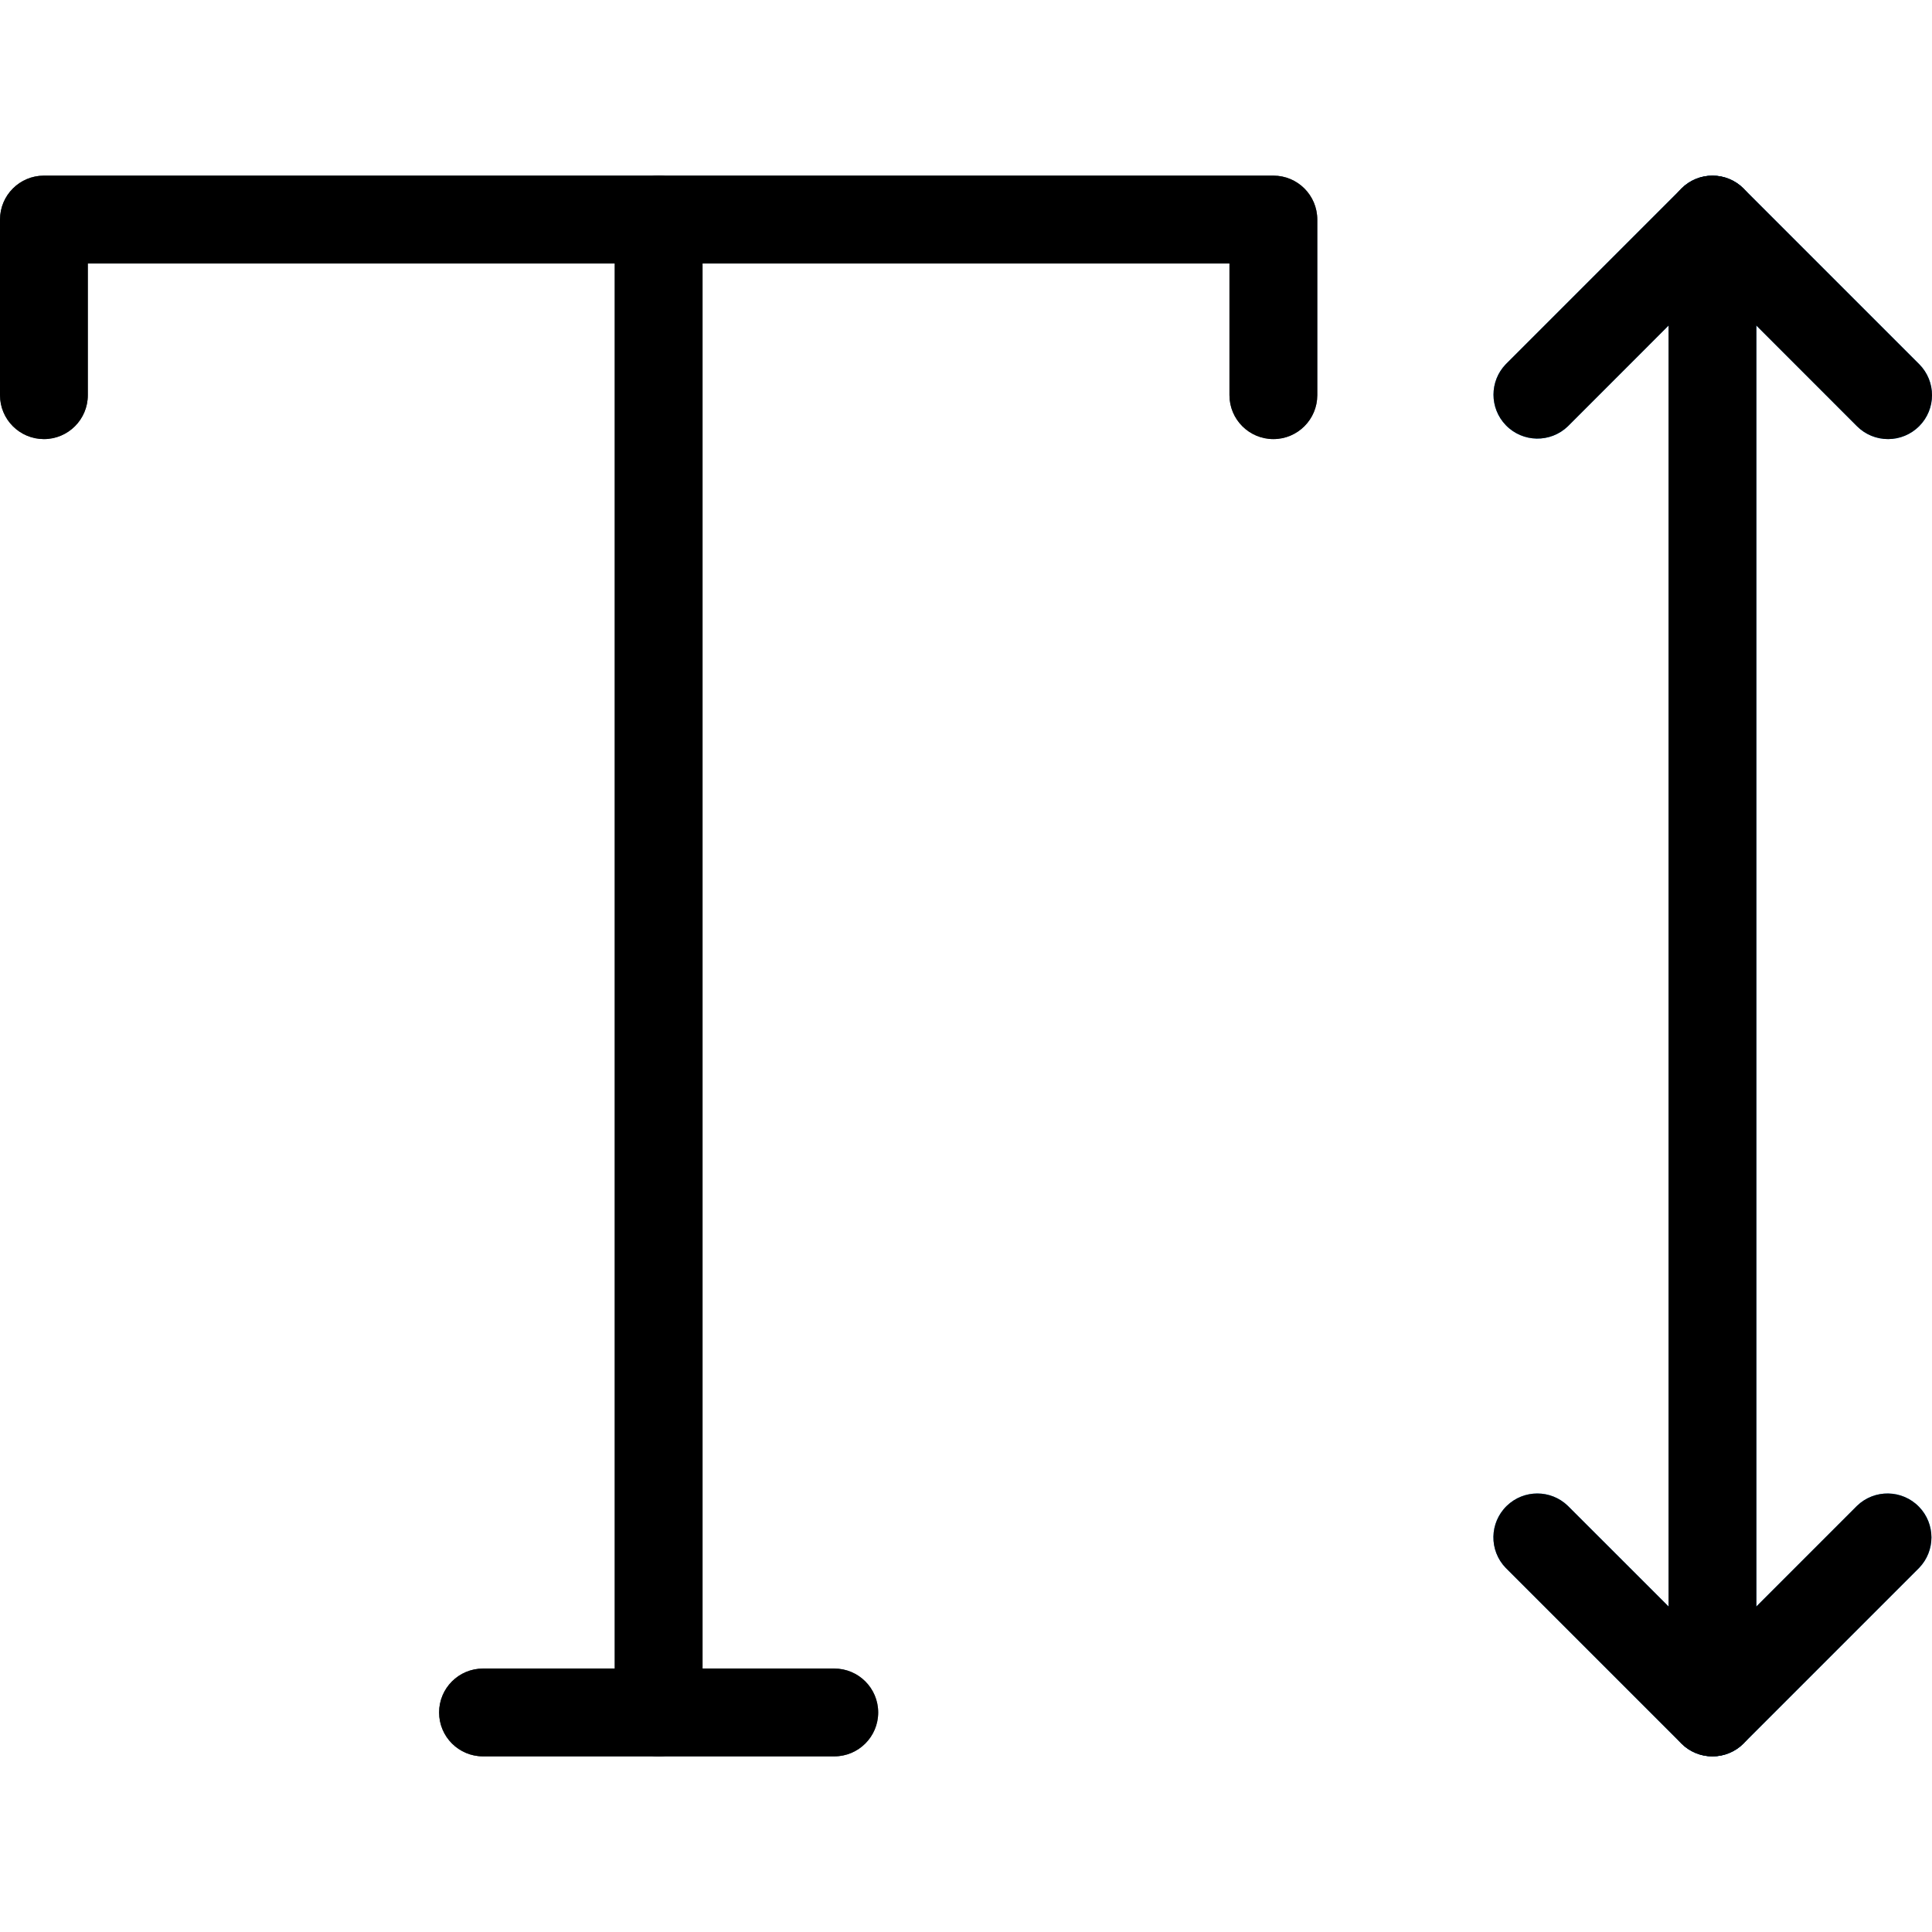 <?xml version="1.0" encoding="iso-8859-1"?>
<!-- Generator: Adobe Illustrator 19.0.0, SVG Export Plug-In . SVG Version: 6.00 Build 0)  -->
<svg version="1.1" id="Capa_1" xmlns="http://www.w3.org/2000/svg" xmlns:xlink="http://www.w3.org/1999/xlink" x="0px" y="0px"
	 viewBox="0 0 469.331 469.331" style="enable-background:new 0 0 469.331 469.331;" xml:space="preserve">
<g>
	<path style="fill:#455A64;" d="M309.333,106.666c-5.891,0-10.667-4.776-10.667-10.667v-32H21.333v32
		c0,5.891-4.776,10.667-10.667,10.667S0,101.89,0,95.999V53.332c0-5.891,4.776-10.667,10.667-10.667h298.667
		c5.891,0,10.667,4.776,10.667,10.667v42.667C320,101.89,315.224,106.666,309.333,106.666z"/>
	<path style="fill:#455A64;" d="M160,426.666c-5.891,0-10.667-4.776-10.667-10.667V53.332c0-5.891,4.776-10.667,10.667-10.667
		c5.891,0,10.667,4.776,10.667,10.667v362.667C170.667,421.89,165.891,426.666,160,426.666z"/>
	<path style="fill:#455A64;" d="M202.667,426.666h-85.333c-5.891,0-10.667-4.776-10.667-10.667s4.776-10.667,10.667-10.667h85.333
		c5.891,0,10.667,4.776,10.667,10.667S208.558,426.666,202.667,426.666z"/>
</g>
<g>
	<path style="fill:#2196F3;" d="M458.667,106.666c-2.831,0.005-5.548-1.115-7.552-3.115L416,68.415l-35.115,35.136
		c-4.237,4.093-10.99,3.975-15.083-0.262c-3.993-4.134-3.993-10.687,0-14.821l42.667-42.667c4.165-4.164,10.917-4.164,15.083,0
		l42.667,42.667c4.159,4.172,4.148,10.926-0.024,15.085C464.196,105.546,461.489,106.665,458.667,106.666z"/>
	<path style="fill:#2196F3;" d="M416,426.666c-2.831,0.005-5.548-1.115-7.552-3.115l-42.667-42.667
		c-4.093-4.237-3.976-10.99,0.261-15.083c4.134-3.993,10.688-3.993,14.821,0L416,400.916l35.115-35.115
		c4.237-4.093,10.99-3.976,15.083,0.261c3.993,4.134,3.993,10.688,0,14.821l-42.667,42.667
		C421.532,425.545,418.824,426.665,416,426.666z"/>
	<path style="fill:#2196F3;" d="M416,426.666c-5.891,0-10.667-4.776-10.667-10.667V53.332c0-5.891,4.776-10.667,10.667-10.667
		c5.891,0,10.667,4.776,10.667,10.667v362.667C426.667,421.89,421.891,426.666,416,426.666z"/>
</g>
<path d="M309.333,106.666c-5.891,0-10.667-4.776-10.667-10.667v-32H21.333v32c0,5.891-4.776,10.667-10.667,10.667S0,101.89,0,95.999
	V53.332c0-5.891,4.776-10.667,10.667-10.667h298.667c5.891,0,10.667,4.776,10.667,10.667v42.667
	C320,101.89,315.224,106.666,309.333,106.666z"/>
<path d="M160,426.666c-5.891,0-10.667-4.776-10.667-10.667V53.332c0-5.891,4.776-10.667,10.667-10.667
	c5.891,0,10.667,4.776,10.667,10.667v362.667C170.667,421.89,165.891,426.666,160,426.666z"/>
<path d="M202.667,426.666h-85.333c-5.891,0-10.667-4.776-10.667-10.667s4.776-10.667,10.667-10.667h85.333
	c5.891,0,10.667,4.776,10.667,10.667S208.558,426.666,202.667,426.666z"/>
<path d="M458.667,106.666c-2.831,0.005-5.548-1.115-7.552-3.115L416,68.415l-35.115,35.136c-4.237,4.093-10.99,3.975-15.083-0.262
	c-3.993-4.134-3.993-10.687,0-14.821l42.667-42.667c4.165-4.164,10.917-4.164,15.083,0l42.667,42.667
	c4.159,4.172,4.148,10.926-0.024,15.085C464.196,105.546,461.489,106.665,458.667,106.666z"/>
<path d="M416,426.666c-2.831,0.005-5.548-1.115-7.552-3.115l-42.667-42.667c-4.093-4.237-3.976-10.99,0.261-15.083
	c4.134-3.993,10.688-3.993,14.821,0L416,400.916l35.115-35.115c4.237-4.093,10.99-3.976,15.083,0.261
	c3.993,4.134,3.993,10.688,0,14.821l-42.667,42.667C421.532,425.545,418.824,426.665,416,426.666z"/>
<path d="M416,426.666c-5.891,0-10.667-4.776-10.667-10.667V53.332c0-5.891,4.776-10.667,10.667-10.667
	c5.891,0,10.667,4.776,10.667,10.667v362.667C426.667,421.89,421.891,426.666,416,426.666z"/>
<g>
</g>
<g>
</g>
<g>
</g>
<g>
</g>
<g>
</g>
<g>
</g>
<g>
</g>
<g>
</g>
<g>
</g>
<g>
</g>
<g>
</g>
<g>
</g>
<g>
</g>
<g>
</g>
<g>
</g>
</svg>
